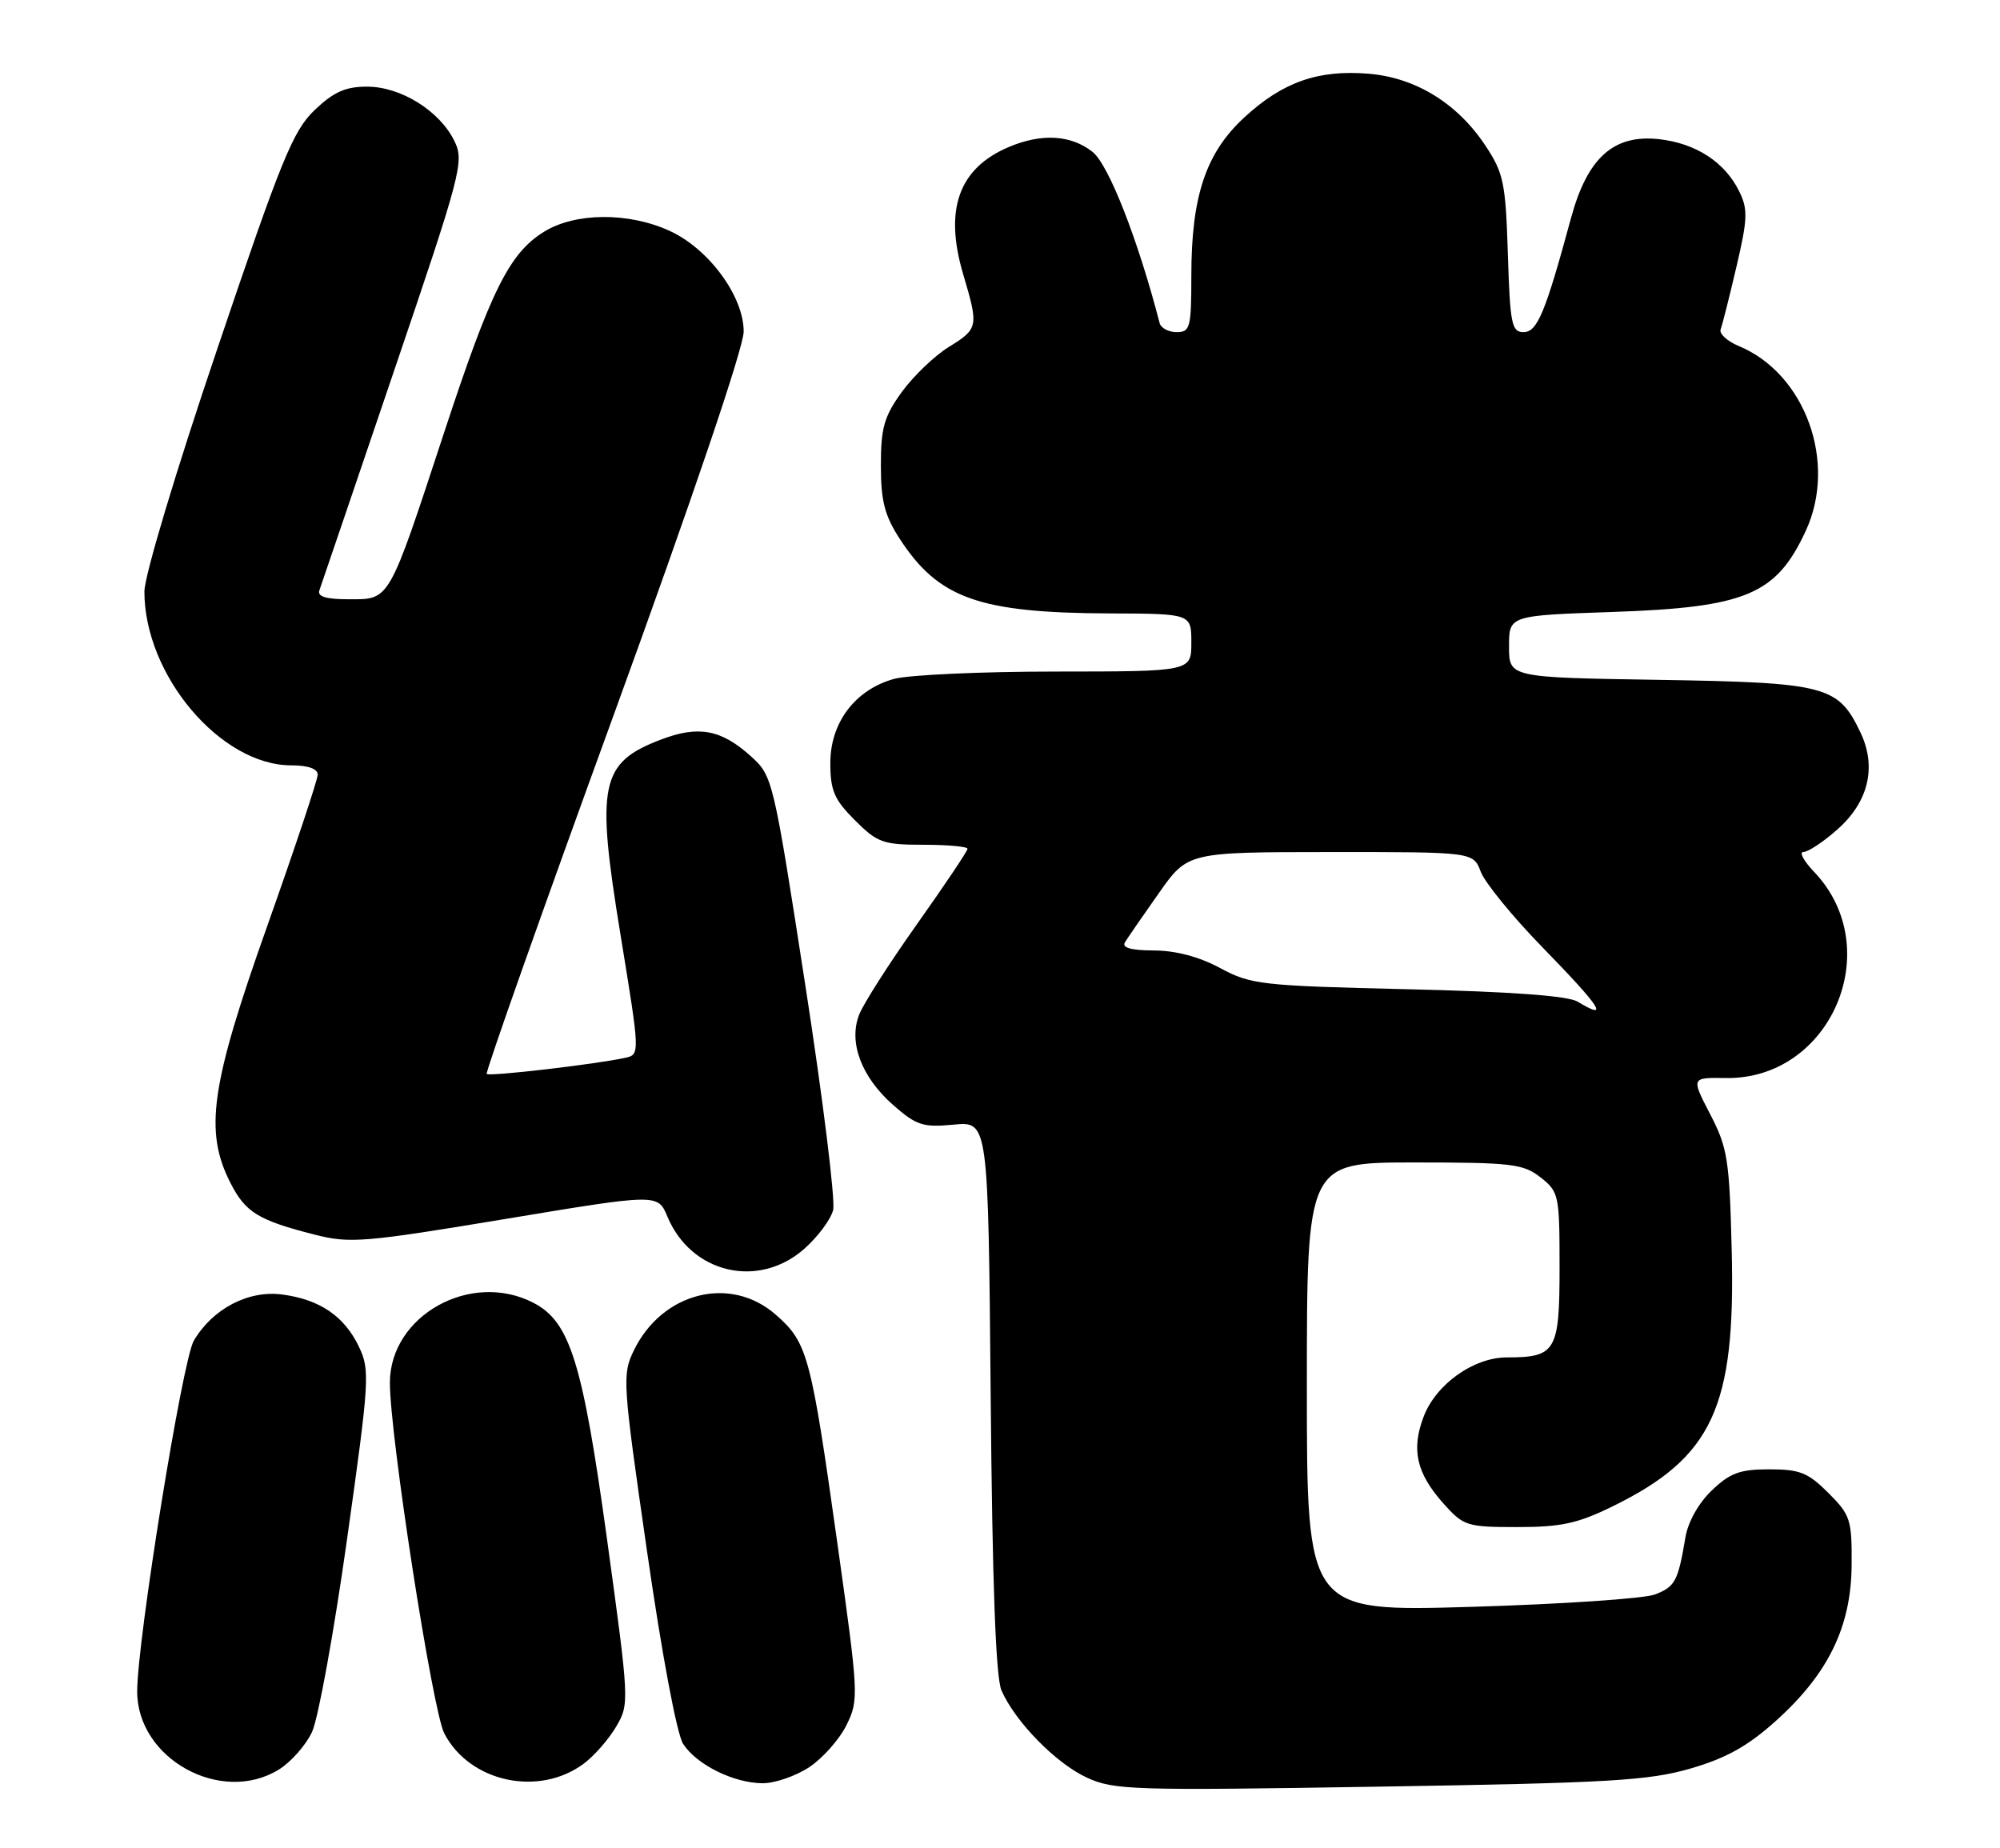 <?xml version="1.0" encoding="UTF-8" standalone="no"?>
<!DOCTYPE svg PUBLIC "-//W3C//DTD SVG 1.1//EN" "http://www.w3.org/Graphics/SVG/1.1/DTD/svg11.dtd" >
<svg xmlns="http://www.w3.org/2000/svg" xmlns:xlink="http://www.w3.org/1999/xlink" version="1.1" viewBox="0 0 277 256">
 <g >
 <path fill="currentColor"
d=" M 234.14 244.94 C 239.09 243.50 242.08 241.83 245.94 238.36 C 253.22 231.82 256.39 225.30 256.45 216.77 C 256.50 210.48 256.29 209.83 253.23 206.77 C 250.42 203.96 249.27 203.50 245.05 203.50 C 240.98 203.50 239.61 204.00 237.08 206.43 C 235.26 208.16 233.78 210.80 233.43 212.93 C 232.40 219.03 232.01 219.75 229.22 220.83 C 227.72 221.41 216.26 222.18 203.75 222.55 C 181.00 223.22 181.00 223.22 181.00 192.11 C 181.00 161.00 181.00 161.00 195.87 161.00 C 209.39 161.00 210.97 161.19 213.37 163.07 C 215.91 165.07 216.00 165.50 216.00 175.54 C 216.00 187.15 215.50 188.00 208.71 188.00 C 204.09 188.00 198.88 191.71 197.17 196.22 C 195.43 200.78 196.18 204.06 199.94 208.26 C 202.71 211.36 203.17 211.50 210.17 211.50 C 216.23 211.50 218.52 211.00 223.39 208.61 C 237.19 201.83 240.39 194.93 239.84 173.13 C 239.53 160.62 239.27 158.96 236.86 154.32 C 234.22 149.23 234.22 149.23 239.02 149.31 C 253.59 149.53 261.37 131.35 251.25 120.75 C 249.81 119.24 249.14 118.00 249.78 118.00 C 250.41 118.00 252.51 116.62 254.43 114.92 C 258.79 111.10 259.96 106.23 257.67 101.44 C 254.59 94.97 252.95 94.54 229.80 94.16 C 209.00 93.83 209.00 93.83 209.00 89.54 C 209.00 85.25 209.00 85.25 223.25 84.76 C 241.83 84.13 246.01 82.37 250.11 73.50 C 254.48 64.02 250.02 51.74 240.83 47.93 C 239.22 47.26 238.08 46.22 238.31 45.61 C 238.54 45.00 239.53 41.09 240.50 36.93 C 242.05 30.33 242.10 28.99 240.89 26.52 C 238.91 22.47 234.91 19.86 229.82 19.28 C 223.49 18.57 219.86 21.82 217.58 30.22 C 214.02 43.35 212.91 46.00 211.01 46.00 C 209.37 46.00 209.14 44.88 208.84 35.17 C 208.53 25.32 208.25 23.97 205.74 20.18 C 201.85 14.31 196.07 10.75 189.55 10.21 C 182.57 9.63 177.65 11.36 172.34 16.26 C 167.01 21.17 165.00 27.17 165.00 38.18 C 165.00 45.37 164.84 46.00 162.97 46.00 C 161.85 46.00 160.79 45.44 160.61 44.75 C 157.60 33.14 153.54 22.78 151.31 21.03 C 148.31 18.67 144.26 18.44 139.72 20.36 C 132.78 23.30 130.74 29.01 133.40 37.98 C 135.56 45.26 135.51 45.52 131.40 48.06 C 129.43 49.28 126.50 52.09 124.90 54.29 C 122.45 57.68 122.00 59.25 122.00 64.45 C 122.00 69.37 122.52 71.40 124.59 74.59 C 129.97 82.89 135.58 84.89 153.75 84.96 C 165.00 85.00 165.00 85.00 165.00 89.00 C 165.00 93.00 165.00 93.00 146.25 93.01 C 135.94 93.01 125.84 93.47 123.81 94.03 C 118.44 95.53 115.00 100.07 115.00 105.68 C 115.00 109.49 115.54 110.74 118.40 113.60 C 121.52 116.72 122.30 117.00 127.90 117.00 C 131.26 117.00 134.00 117.25 134.00 117.56 C 134.00 117.87 130.85 122.57 127.00 128.00 C 123.15 133.43 119.53 139.09 118.97 140.58 C 117.51 144.42 119.33 149.21 123.72 153.06 C 126.94 155.88 127.84 156.17 132.10 155.76 C 136.87 155.31 136.87 155.31 137.21 193.40 C 137.44 219.42 137.91 232.34 138.71 234.14 C 140.61 238.46 146.21 244.19 150.49 246.18 C 154.25 247.93 156.78 248.01 191.00 247.45 C 222.93 246.94 228.33 246.62 234.14 244.94 Z  M 38.58 245.11 C 40.27 244.08 42.36 241.72 43.22 239.87 C 44.08 238.02 46.26 226.02 48.06 213.22 C 51.17 191.13 51.26 189.76 49.71 186.52 C 47.70 182.30 44.30 179.98 39.10 179.29 C 34.41 178.66 29.45 181.25 26.84 185.69 C 25.27 188.36 19.00 227.20 19.00 234.27 C 19.00 243.58 30.58 249.99 38.58 245.11 Z  M 80.86 244.26 C 82.31 243.17 84.33 240.87 85.35 239.12 C 87.18 236.00 87.16 235.63 84.08 213.23 C 80.69 188.64 78.95 183.06 73.88 180.44 C 65.21 175.95 54.00 182.20 54.00 191.52 C 54.00 198.88 59.90 236.91 61.53 240.07 C 65.03 246.83 74.62 248.91 80.86 244.26 Z  M 112.10 244.74 C 113.97 243.49 116.29 240.87 117.25 238.90 C 118.96 235.43 118.92 234.71 116.00 213.91 C 112.30 187.61 111.86 185.96 107.45 182.09 C 101.18 176.58 91.73 178.95 87.80 187.01 C 86.16 190.38 86.22 191.35 89.62 214.89 C 91.67 229.13 93.75 240.22 94.62 241.54 C 96.50 244.42 101.61 246.95 105.60 246.98 C 107.31 246.99 110.23 245.98 112.10 244.74 Z  M 111.36 172.99 C 113.25 171.33 115.06 168.90 115.39 167.59 C 115.72 166.28 113.98 152.22 111.52 136.35 C 107.12 107.92 107.01 107.46 104.03 104.77 C 99.90 101.03 96.75 100.44 91.54 102.43 C 83.13 105.64 82.52 108.59 85.94 129.46 C 88.65 146.05 88.65 146.05 86.58 146.51 C 82.52 147.40 67.78 149.12 67.41 148.74 C 67.20 148.54 75.12 126.13 85.02 98.96 C 95.93 68.97 103.00 48.12 103.00 45.92 C 103.00 41.01 98.14 34.42 92.69 31.95 C 87.02 29.37 79.66 29.43 75.36 32.09 C 70.54 35.07 67.99 40.19 61.48 60.00 C 53.77 83.45 54.03 83.00 48.37 83.00 C 45.13 83.00 43.92 82.63 44.24 81.75 C 44.48 81.06 49.12 67.45 54.53 51.50 C 63.93 23.84 64.31 22.36 62.94 19.54 C 60.91 15.36 55.51 12.00 50.84 12.00 C 47.84 12.00 46.21 12.73 43.57 15.25 C 40.58 18.11 38.97 22.05 30.09 48.33 C 24.35 65.28 20.00 79.78 20.00 81.93 C 20.00 93.51 30.55 106.00 40.34 106.00 C 42.66 106.00 44.00 106.47 44.00 107.29 C 44.00 107.99 40.85 117.44 37.00 128.29 C 29.17 150.35 28.26 156.67 31.92 163.84 C 34.00 167.93 35.78 169.02 43.68 171.02 C 48.44 172.24 50.54 172.06 69.98 168.83 C 91.11 165.32 91.11 165.32 92.43 168.49 C 95.72 176.36 105.01 178.56 111.36 172.99 Z  M 218.50 138.73 C 217.18 137.92 209.24 137.34 195.00 137.01 C 174.66 136.53 173.26 136.37 169.00 134.08 C 166.09 132.51 162.84 131.65 159.81 131.64 C 156.60 131.62 155.34 131.26 155.81 130.50 C 156.19 129.88 158.30 126.82 160.50 123.70 C 164.50 118.02 164.50 118.02 184.27 118.01 C 204.05 118.00 204.05 118.00 205.09 120.75 C 205.67 122.26 209.48 126.94 213.57 131.14 C 221.77 139.56 223.00 141.45 218.50 138.73 Z "/>
</g>
</svg>
